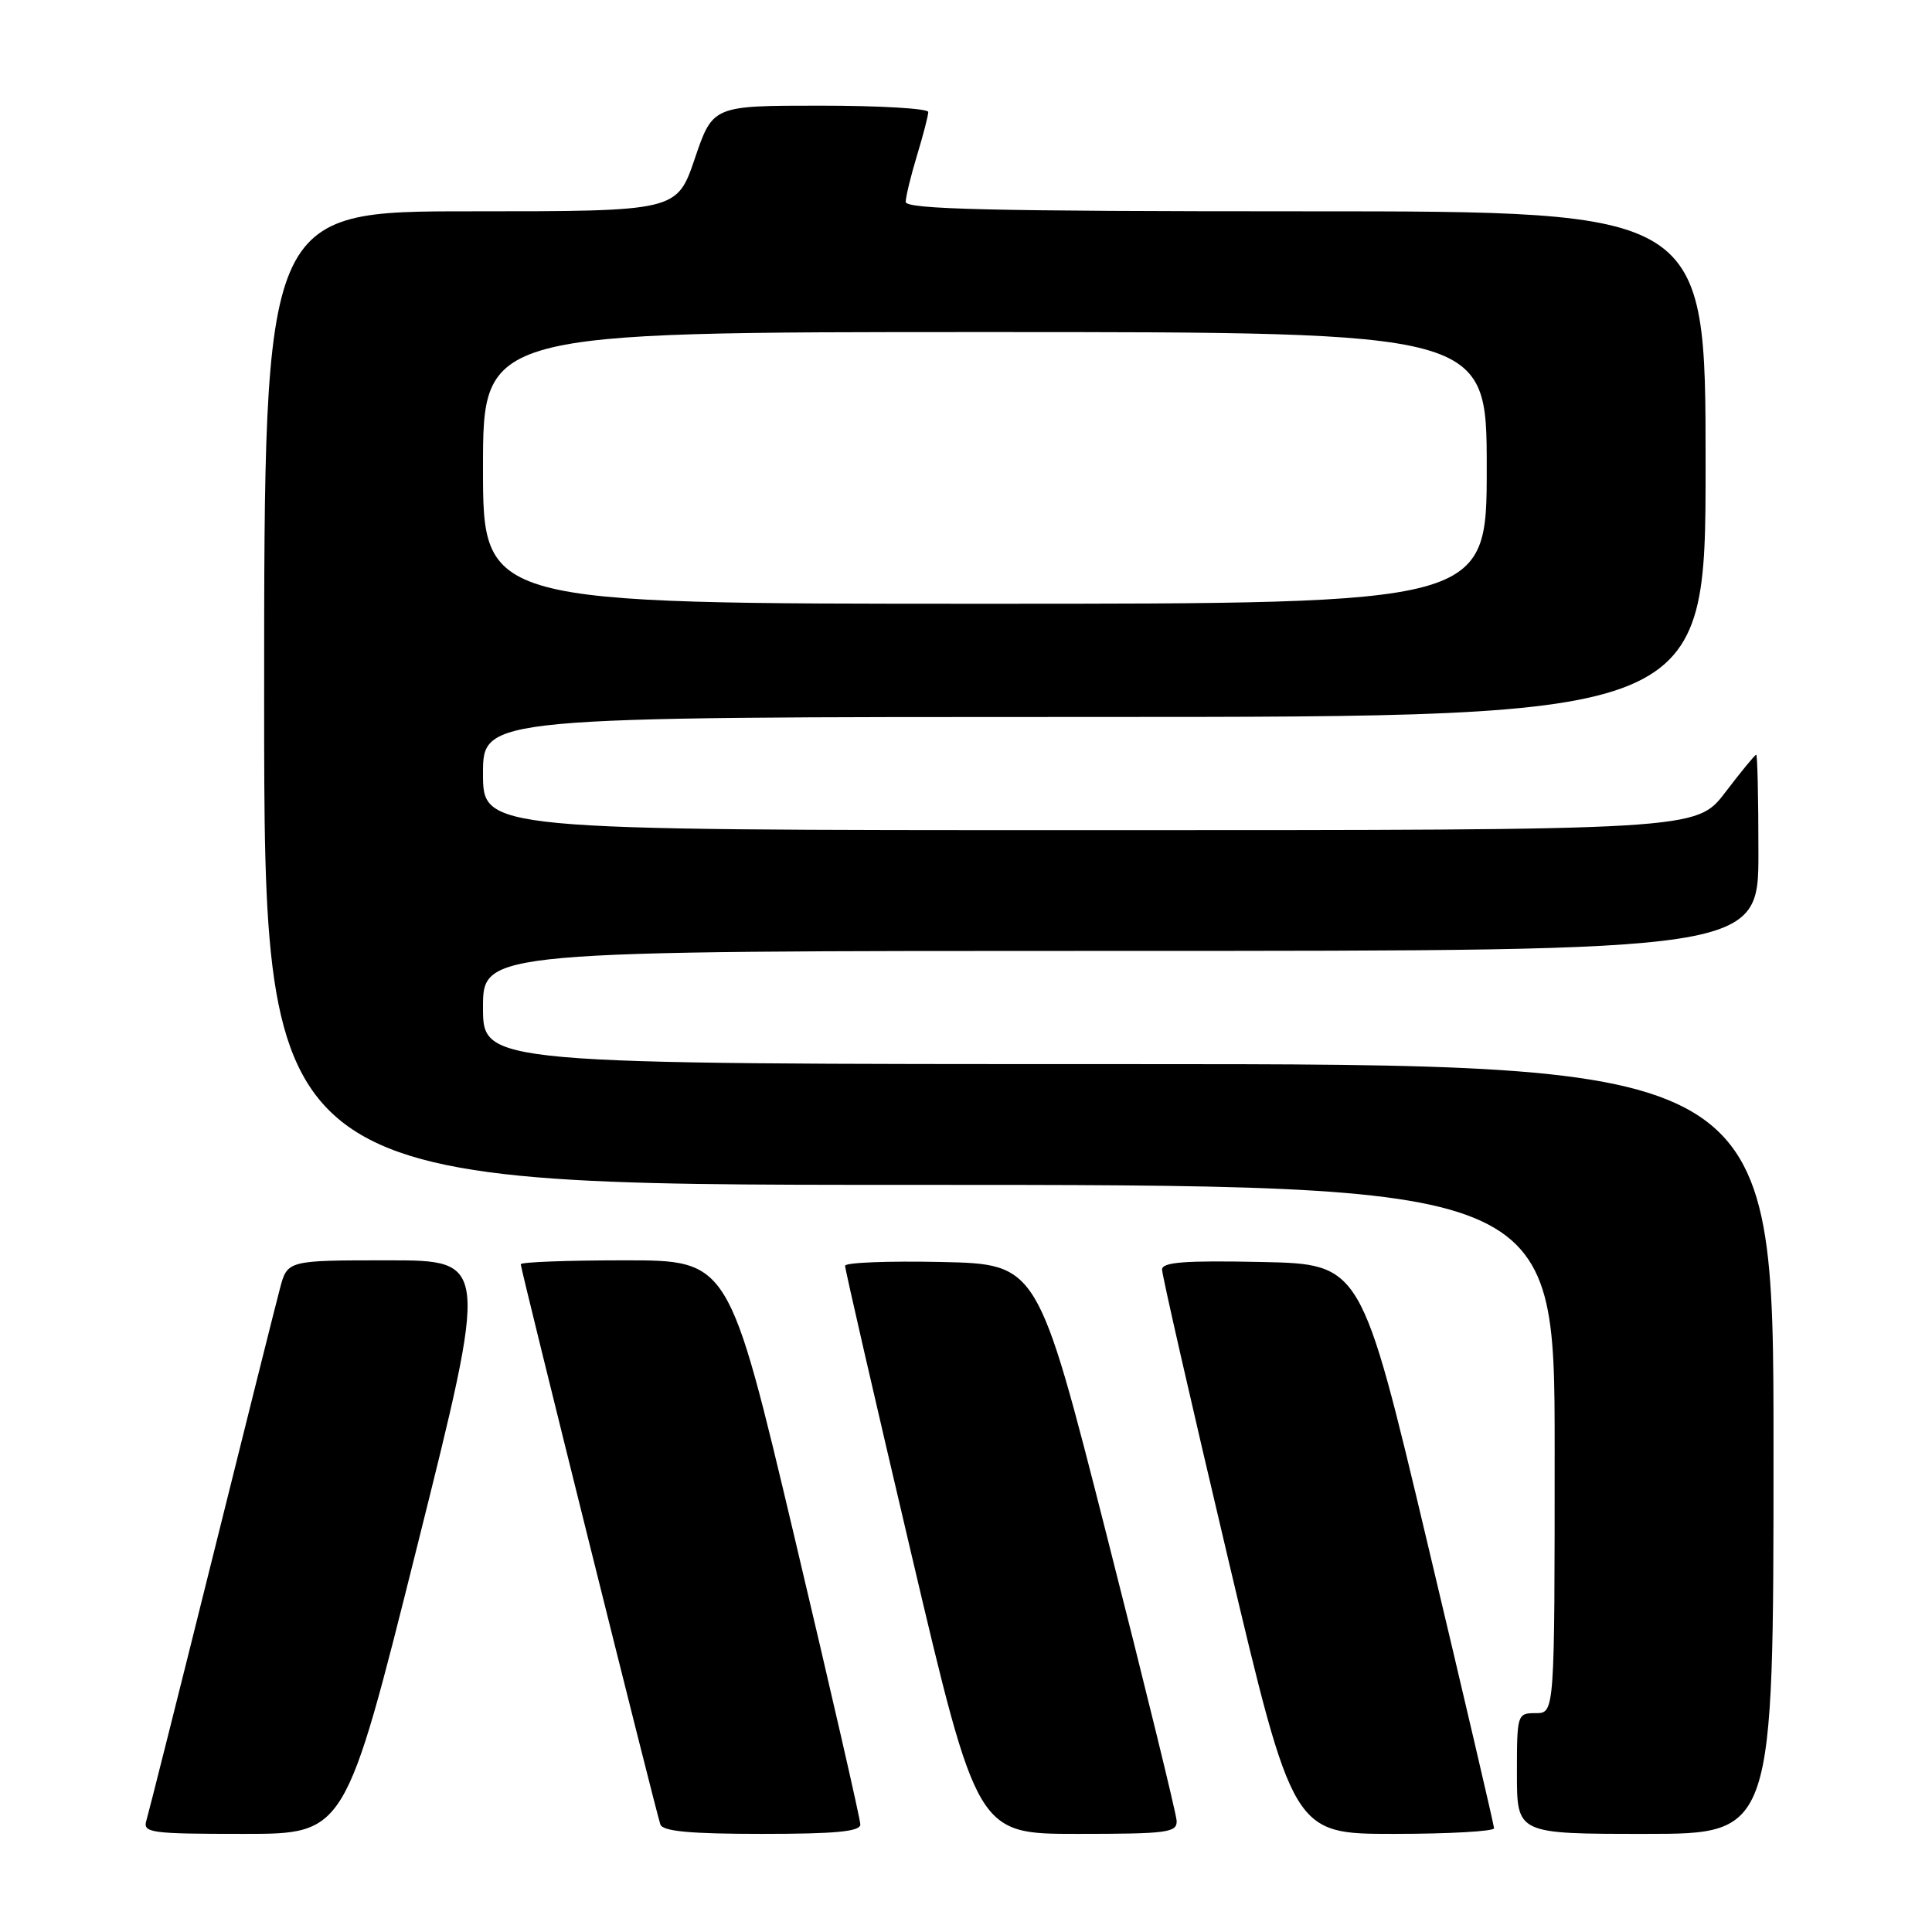 <?xml version="1.0" encoding="UTF-8" standalone="no"?>
<!DOCTYPE svg PUBLIC "-//W3C//DTD SVG 1.1//EN" "http://www.w3.org/Graphics/SVG/1.1/DTD/svg11.dtd" >
<svg xmlns="http://www.w3.org/2000/svg" xmlns:xlink="http://www.w3.org/1999/xlink" version="1.1" viewBox="0 0 256 256">
 <g >
 <path fill="currentColor"
d=" M 55.25 205.00 C 64.75 167.00 64.75 167.00 51.42 167.00 C 38.08 167.00 38.08 167.00 37.09 170.75 C 36.54 172.81 32.46 189.12 28.01 207.00 C 23.56 224.88 19.68 240.29 19.39 241.25 C 18.91 242.86 19.97 243.00 32.31 243.00 C 45.75 243.00 45.75 243.00 55.25 205.00 Z  M 114.00 241.75 C 114.00 241.06 110.08 223.96 105.29 203.75 C 96.58 167.00 96.58 167.00 82.79 167.00 C 75.21 167.00 69.00 167.23 69.00 167.52 C 69.00 168.19 86.92 240.10 87.50 241.75 C 87.82 242.66 91.44 243.00 100.97 243.00 C 110.73 243.00 114.00 242.69 114.00 241.75 Z  M 155.91 241.25 C 155.86 240.29 151.70 223.30 146.66 203.50 C 137.50 167.50 137.50 167.50 124.75 167.22 C 117.74 167.07 111.99 167.29 111.98 167.72 C 111.96 168.15 115.90 185.26 120.72 205.75 C 129.49 243.00 129.49 243.00 142.75 243.00 C 154.74 243.00 155.99 242.83 155.91 241.25 Z  M 197.97 242.25 C 197.96 241.84 193.99 224.85 189.15 204.50 C 180.36 167.50 180.36 167.50 167.18 167.22 C 157.01 167.01 154.00 167.23 153.98 168.22 C 153.97 168.92 157.88 186.04 162.66 206.25 C 171.35 243.00 171.35 243.00 184.68 243.00 C 192.00 243.00 197.99 242.66 197.97 242.25 Z  M 235.00 192.00 C 235.00 141.00 235.00 141.00 149.50 141.00 C 64.00 141.00 64.00 141.00 64.00 133.50 C 64.00 126.00 64.00 126.00 148.50 126.00 C 233.00 126.00 233.00 126.00 233.00 113.00 C 233.00 105.85 232.87 100.00 232.71 100.00 C 232.54 100.00 230.70 102.25 228.60 105.00 C 224.78 110.00 224.78 110.00 144.39 110.00 C 64.00 110.00 64.00 110.00 64.00 102.50 C 64.00 95.00 64.00 95.00 145.00 95.00 C 226.00 95.00 226.00 95.00 226.00 61.50 C 226.00 28.00 226.00 28.00 173.00 28.00 C 131.26 28.00 120.00 27.73 120.01 26.75 C 120.02 26.06 120.69 23.29 121.51 20.59 C 122.33 17.89 123.00 15.30 123.00 14.84 C 123.00 14.38 116.58 14.00 108.73 14.00 C 94.45 14.00 94.45 14.00 92.07 21.00 C 89.69 28.00 89.69 28.00 62.34 28.00 C 35.00 28.00 35.00 28.00 35.00 92.50 C 35.00 157.00 35.00 157.00 120.50 157.00 C 206.00 157.00 206.00 157.00 206.00 192.00 C 206.00 227.00 206.00 227.00 203.50 227.00 C 201.04 227.00 201.00 227.13 201.00 235.00 C 201.00 243.00 201.00 243.00 218.00 243.00 C 235.00 243.00 235.00 243.00 235.00 192.00 Z  M 64.00 62.00 C 64.00 44.00 64.00 44.00 130.50 44.00 C 197.00 44.00 197.00 44.00 197.00 62.00 C 197.00 80.00 197.00 80.00 130.50 80.00 C 64.00 80.00 64.00 80.00 64.00 62.00 Z "/>
</g>
</svg>